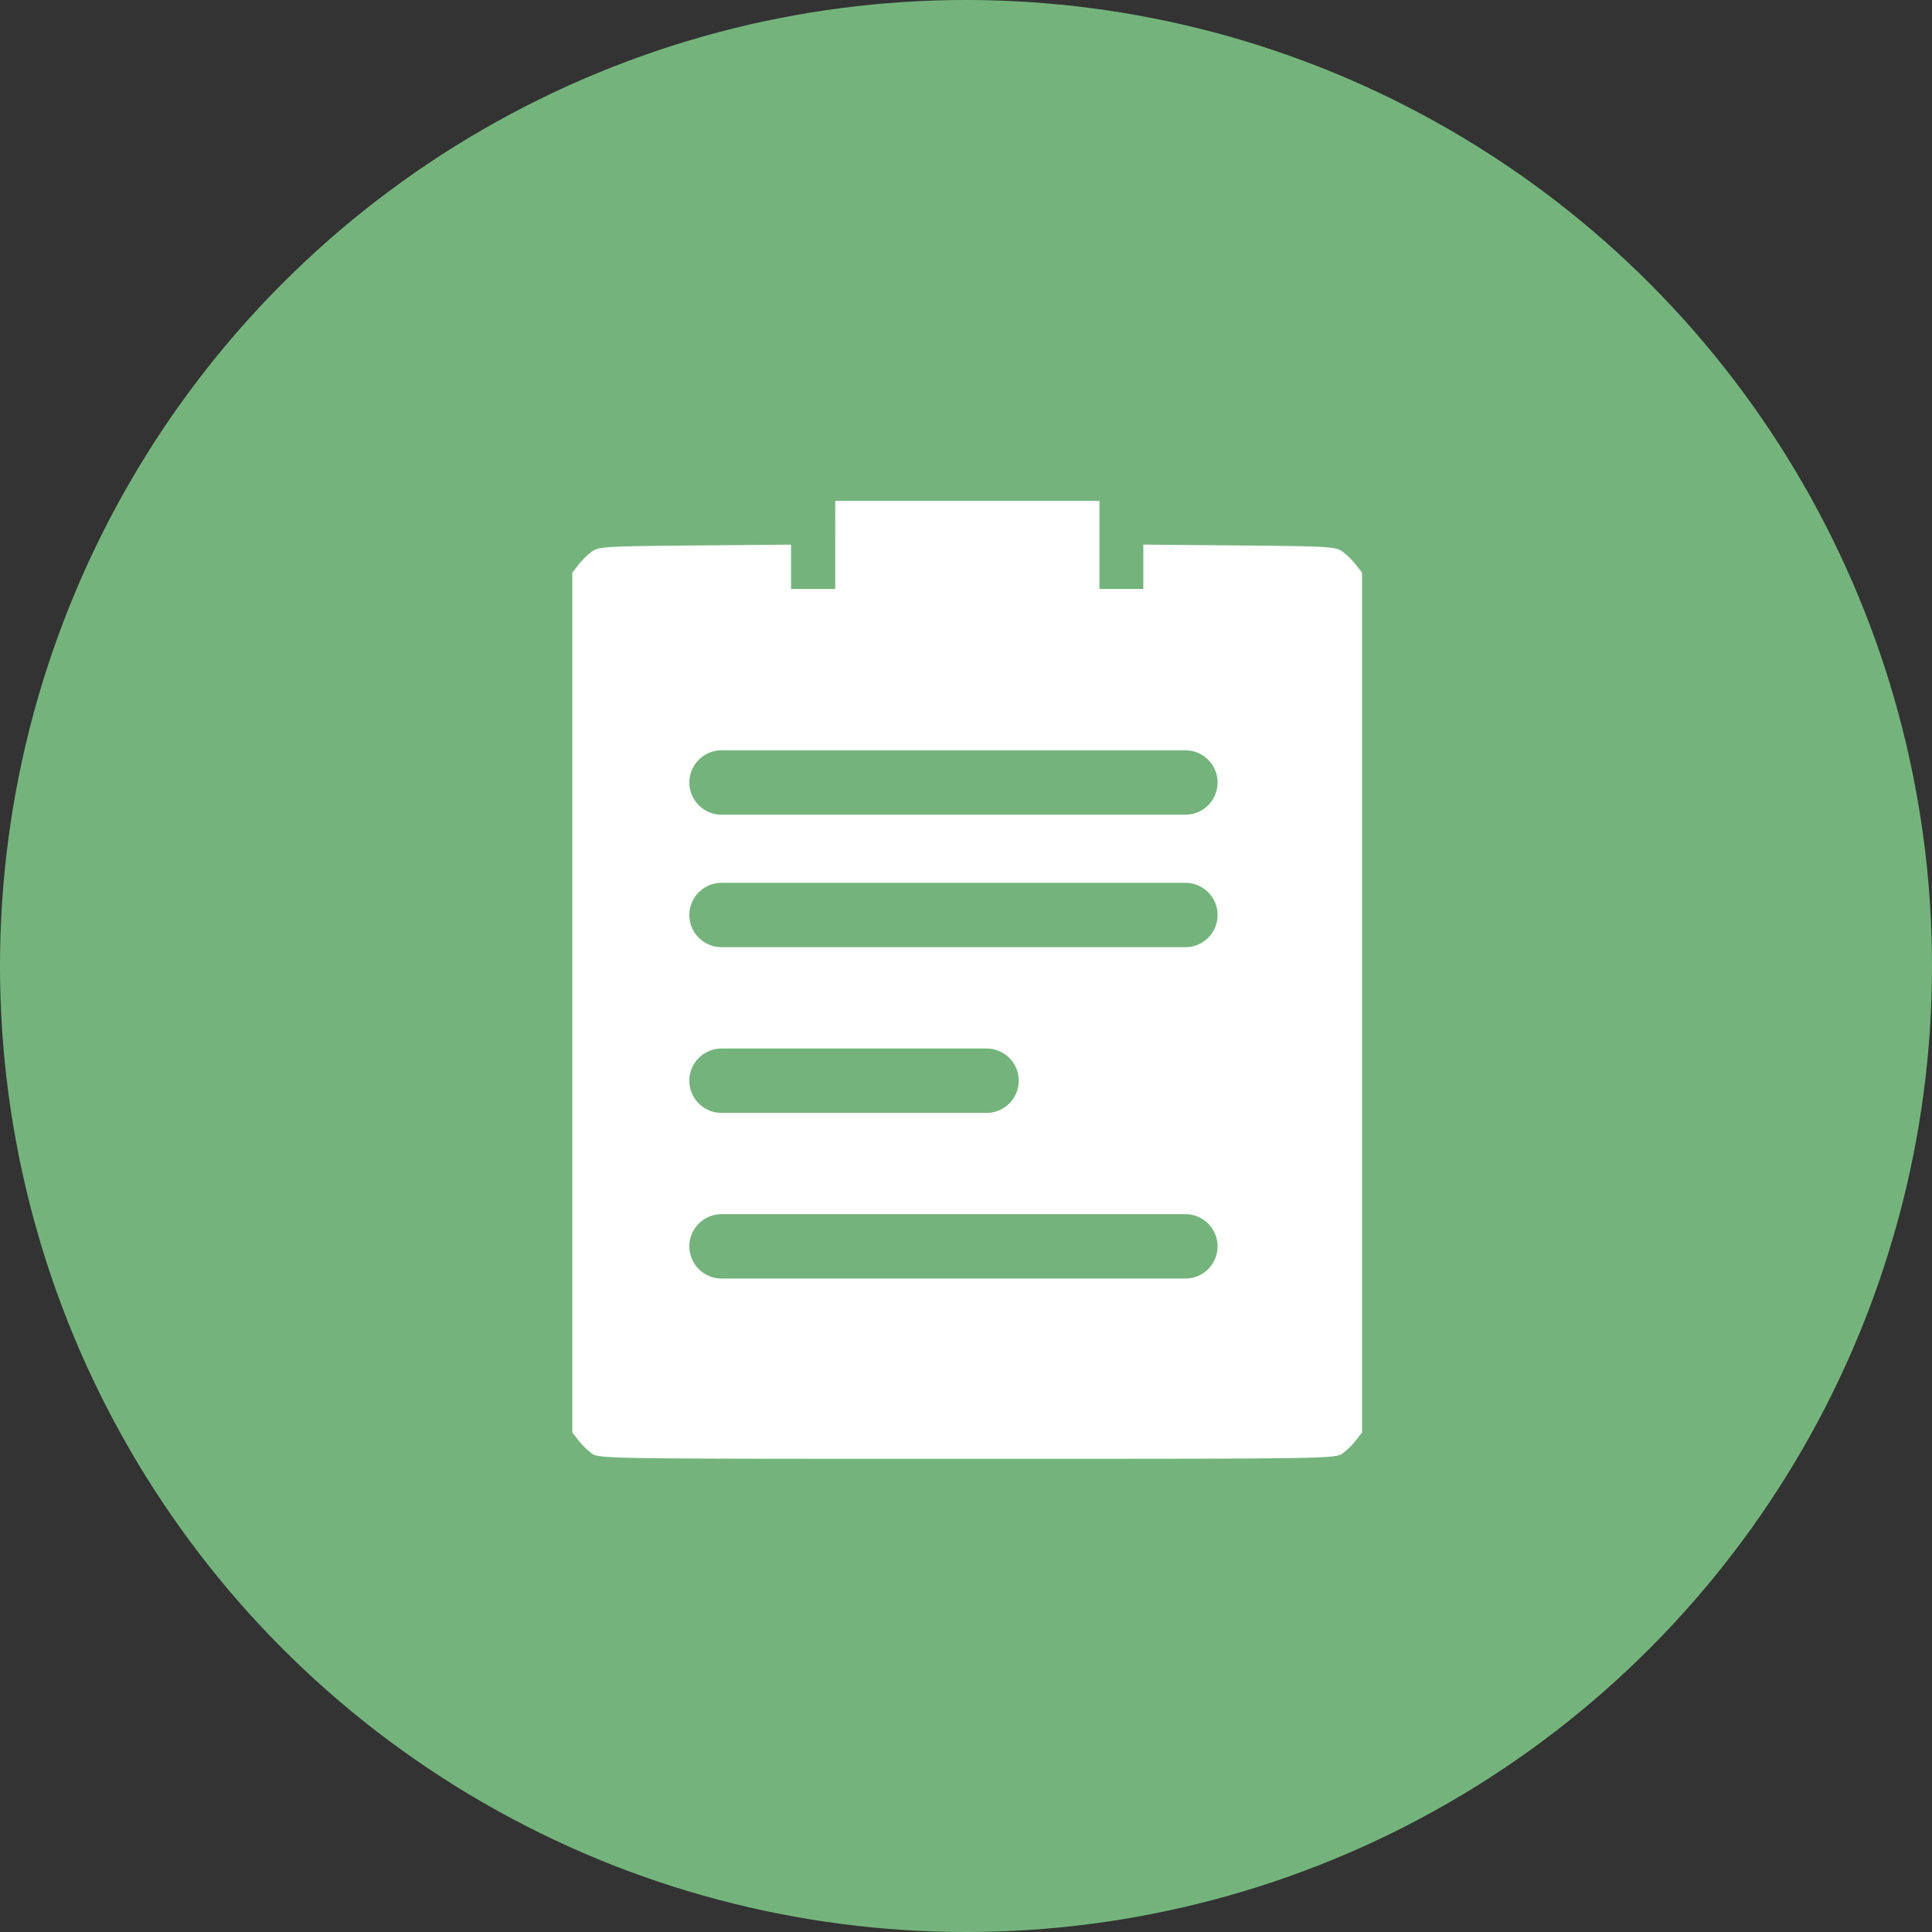 <svg xmlns="http://www.w3.org/2000/svg" width="54" height="54" viewBox="0 0 54 54">
  <rect x="0" y="0" width="54" height="54" fill="#333333" stroke="none"/>
  <g id="manage_records" transform="translate(-27 -623)">
    <circle id="Ellipse_322" data-name="Ellipse 322" cx="27" cy="27" r="27" transform="translate(27 623)" fill="#74b47c"/>
    <g id="Group_291" data-name="Group 291" transform="translate(-2 3.862)">
      <g id="_91b67e1db962a66c1dd676c8a8e4edf5" data-name="91b67e1db962a66c1dd676c8a8e4edf5" transform="translate(45 633.138)">
        <g id="Group_152" data-name="Group 152" transform="translate(0 0)">
          <path id="Path_258" data-name="Path 258" d="M155.335-499.769v1.231H154.1v-1.239l-2.684.023c-2.577.023-2.7.031-2.9.185a2.087,2.087,0,0,0-.369.369l-.161.208v24.028l.161.208a2.1,2.1,0,0,0,.369.369c.208.161.231.161,10.507.161s10.3,0,10.507-.161a2.1,2.1,0,0,0,.369-.369l.161-.208v-24.028l-.161-.208a2.089,2.089,0,0,0-.369-.369c-.2-.154-.323-.161-2.9-.185l-2.684-.024v1.239H162.72V-501h-7.384Z" transform="translate(-147.99 501)" fill="#fff"/>
        </g>
      </g>
      <g id="Group_153" data-name="Group 153" transform="translate(49.167 641.009)">
        <line id="Line_43" data-name="Line 43" x2="12.965" transform="translate(0)" fill="none" stroke="#74b47c" stroke-linecap="round" stroke-width="1.8"/>
        <line id="Line_44" data-name="Line 44" x2="12.965" transform="translate(0 3.704)" fill="none" stroke="#74b47c" stroke-linecap="round" stroke-width="1.8"/>
        <line id="Line_46" data-name="Line 46" x2="12.965" transform="translate(0 12.965)" fill="none" stroke="#74b47c" stroke-linecap="round" stroke-width="1.8"/>
        <line id="Line_45" data-name="Line 45" x2="7.408" transform="translate(0 8.335)" fill="none" stroke="#74b47c" stroke-linecap="round" stroke-width="1.8"/>
      </g>
    </g>
  </g>
</svg>
